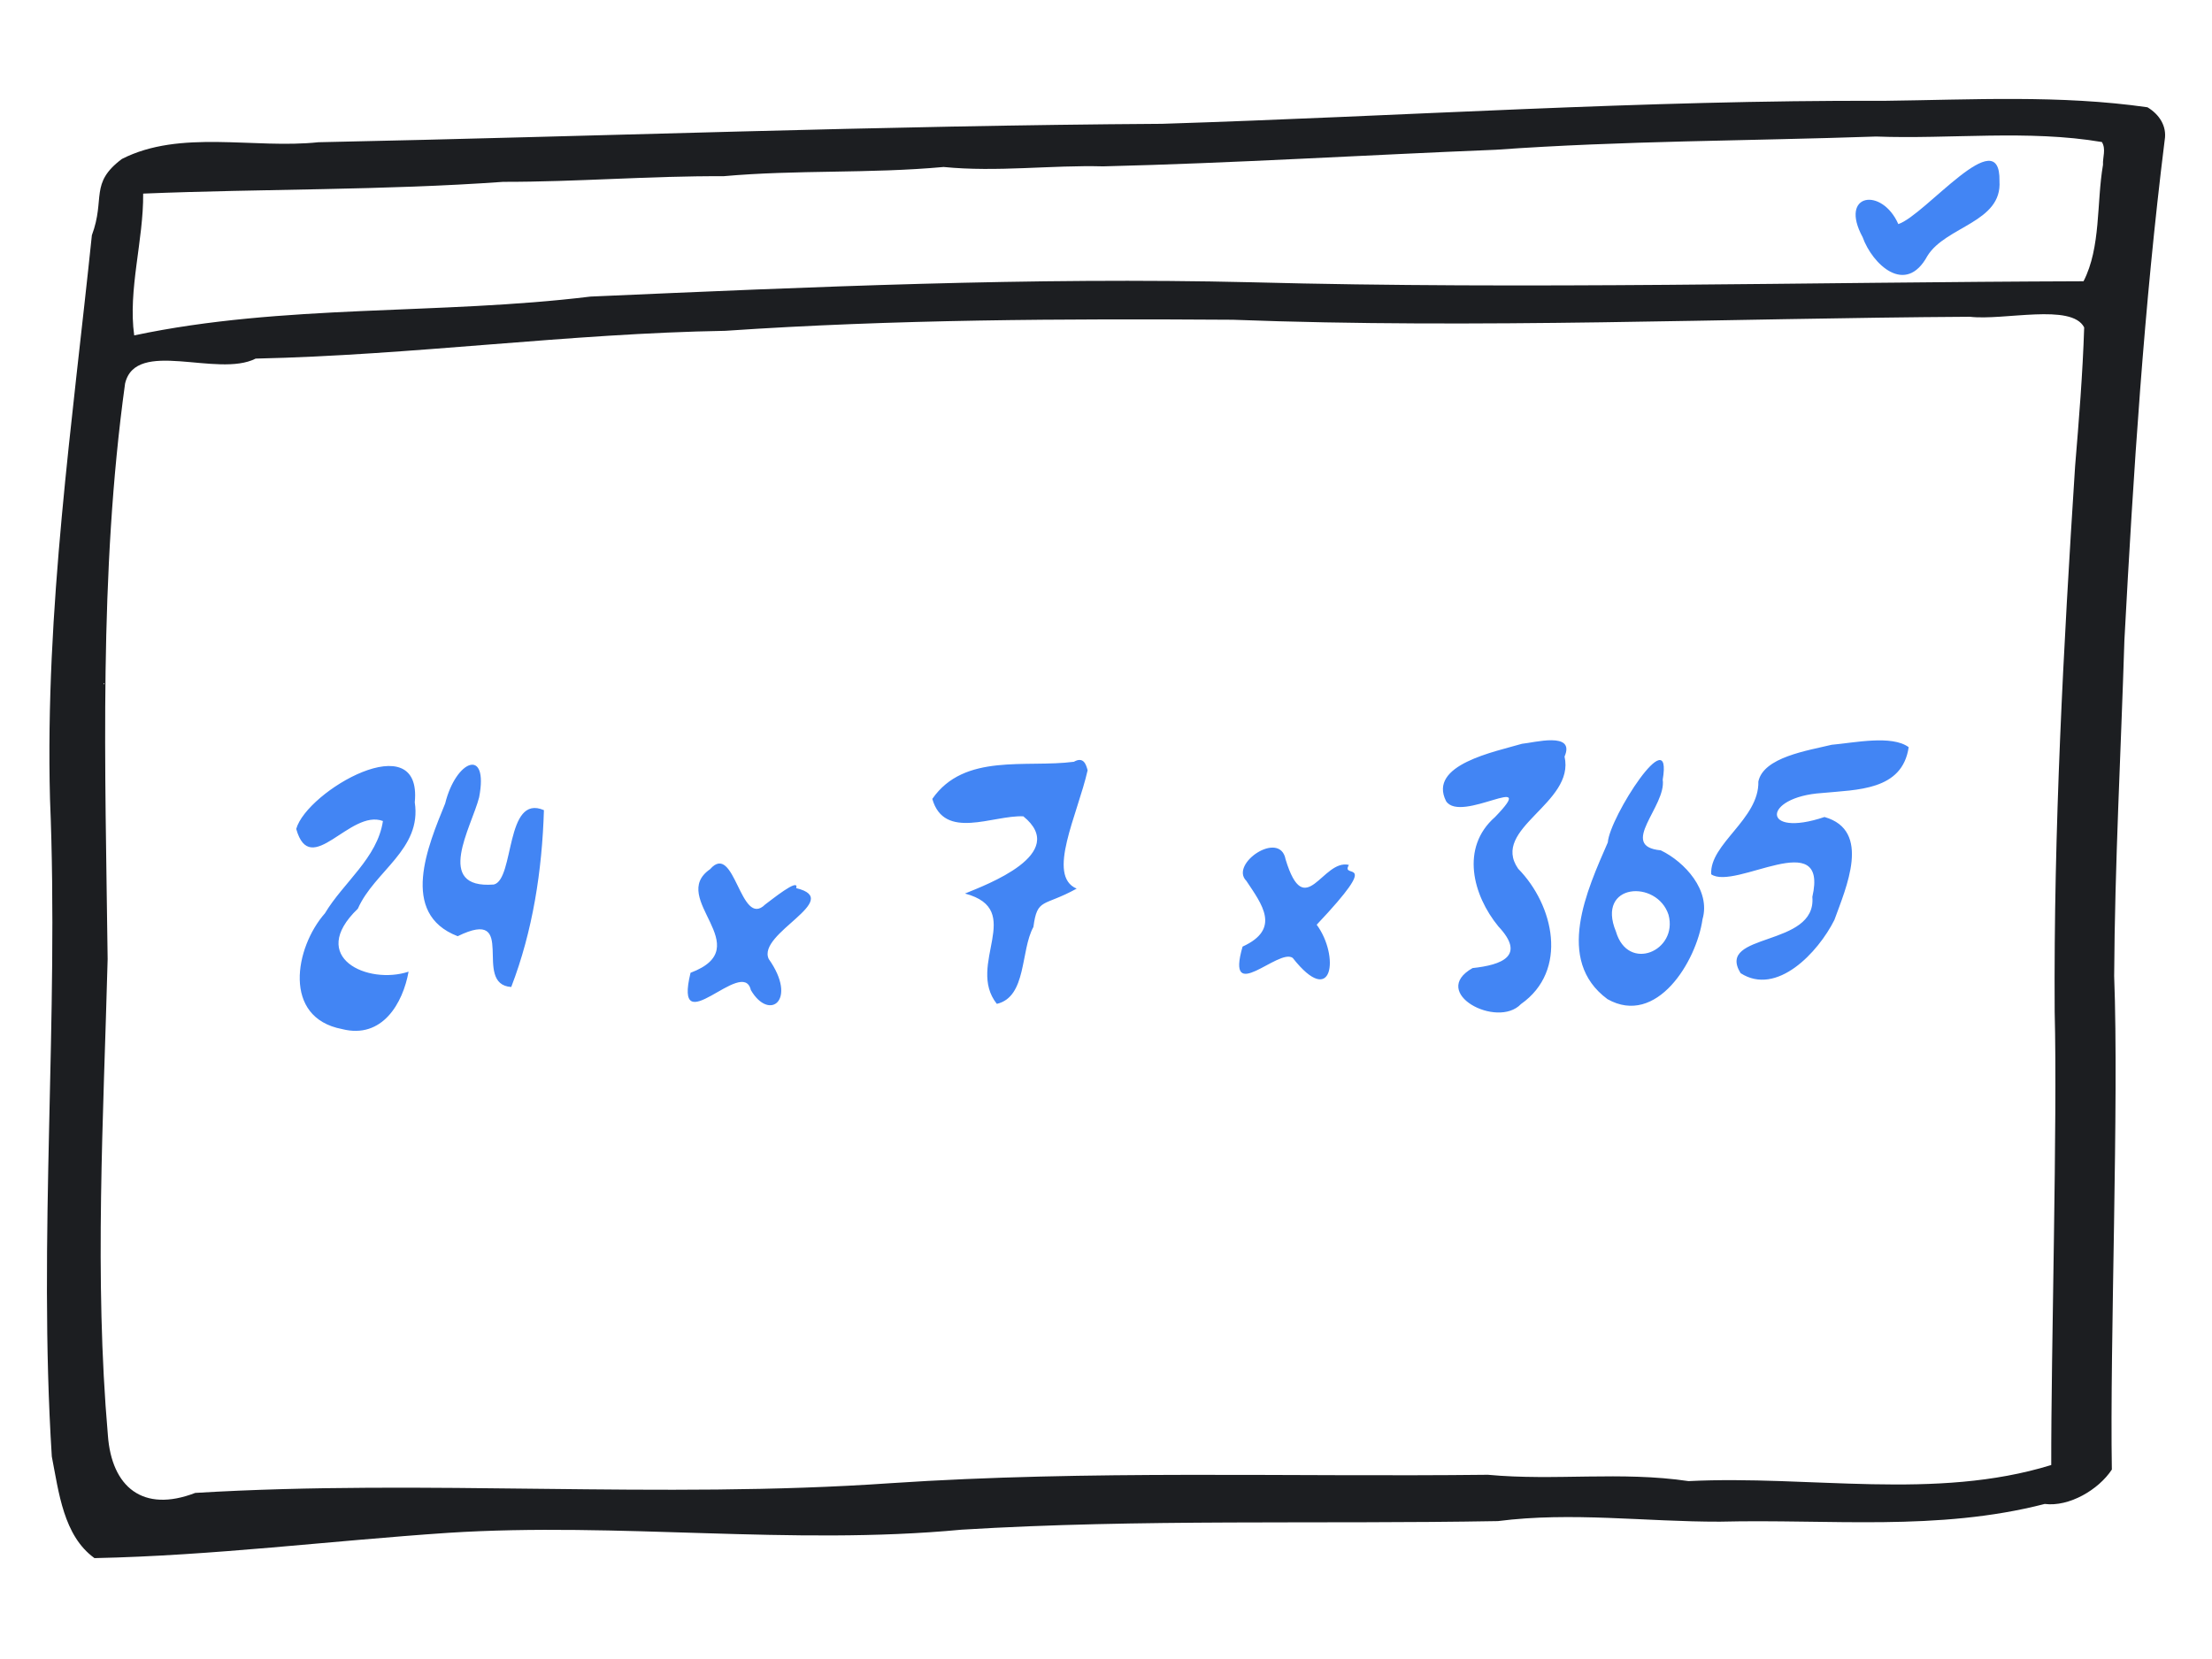 <?xml version="1.0" encoding="UTF-8" standalone="no"?>
<!-- Created with Inkscape (http://www.inkscape.org/) -->

<svg
   width="800"
   height="600"
   viewBox="0 0 211.667 158.75"
   version="1.1"
   id="svg8">
  <g
     id="layer1"
     transform="translate(0,-138.25)">
    <path
       style="fill:#1c1e21;stroke-width:1"
       d="m 207.14,151.65 c -1.977,15.859 -2.998,31.867 -3.855,47.853 -0.332,10.68 -0.92,21.458 -0.98,32.15 0.467,12.145 -0.422,35.17 -0.222,47.22 -1.275,1.94 -4.093,3.585 -6.421,3.29 -10.244,2.642 -20.56,1.435 -31.08,1.696 -7.125,0.017 -14.2,-0.959 -21.247,-0.055 -17.151,0.308 -34.145,-0.225 -51.325,0.822 -16.351,1.545 -32.739,-0.751 -49.141,0.302 -11.221,0.756 -22.519,2.184 -33.828,2.419 -2.976,-2.142 -3.415,-6.331 -4.083,-9.719 -1.333,-20.954 0.702,-41.953 -0.173,-62.921 -0.474,-18.093 2.145,-36.003 4.006,-53.947 1.317,-3.53 -0.249,-4.955 2.871,-7.298 5.603,-2.853 12.657,-0.946 18.806,-1.601 26.903,-0.561 53.818,-1.595 80.728,-1.763 22.991,-0.725 46.021,-2.286 69.077,-2.2 8.403,-0.101 16.882,-0.581 25.219,0.618 1.11,0.664 1.878,1.791 1.648,3.136 z m -6.008,0.191 c -7.053,-1.2 -14.531,-0.259 -21.612,-0.527 -12.18,0.423 -24.235,0.397 -36.389,1.266 -12.567,0.506 -25.066,1.282 -37.57,1.588 -4.955,-0.135 -10.177,0.567 -15.266,0.06 -7.135,0.651 -14.005,0.251 -21.082,0.884 -6.968,-0.039 -14.088,0.549 -21.062,0.538 -11.471,0.821 -22.971,0.658 -34.452,1.125 0.044,4.458 -1.466,9.212 -0.857,13.568 14.308,-3.03 29.161,-1.939 43.66,-3.714 21.069,-0.921 42.181,-1.874 63.251,-1.369 26.528,0.701 53.084,-0.014 79.62,-0.097 1.673,-3.247 1.238,-7.501 1.864,-11.149 -0.04,-0.726 0.308,-1.486 -0.105,-2.173 z m -1.697,17.738 c -1.198,-2.337 -7.689,-0.637 -10.934,-1.018 -23.527,0.141 -47.011,1.177 -70.541,0.286 -16.21,-0.107 -32.491,-0.037 -48.553,1.058 -14.993,0.252 -29.93,2.332 -44.942,2.659 -3.663,1.866 -11.483,-1.977 -12.497,2.391 -2.523,18.233 -1.894,36.77 -1.668,55.068 -0.397,15.153 -1.292,30.436 0.023,45.569 0.358,4.956 3.354,7.445 8.36,5.514 22.197,-1.337 44.375,0.612 66.554,-0.931 19.04,-1.271 38.027,-0.586 57.143,-0.803 6.441,0.601 12.704,-0.356 19.197,0.606 11.596,-0.578 23.617,1.886 34.707,-1.54 -0.022,-10.788 0.6,-32.877 0.328,-43.387 -0.105,-17.411 0.837,-34.833 1.954,-52.177 0.366,-4.412 0.729,-8.868 0.869,-13.295 z M 9.948,203.612 c -0.128,0.242 0.138,0.057 0,0 z"
       id="path827" />
    <path
       id="path830"
       d="m 191.33,155.571 c 0.271,3.966 -5.134,4.319 -6.895,7.169 -2.089,3.846 -5.274,0.791 -6.2,-1.796 -2.28,-4.208 1.848,-4.807 3.416,-1.251 2.569,-0.838 9.785,-9.944 9.68,-4.122 z m -8.688,54.176 c -0.61,4.175 -4.951,4.061 -8.306,4.388 -5.717,0.378 -5.841,4.348 0.249,2.294 4.537,1.281 2.052,6.794 0.949,9.85 -1.556,3.112 -5.517,7.325 -8.977,5.092 -2.419,-3.937 7.297,-2.423 6.867,-7.297 1.584,-6.896 -7.387,-0.586 -9.677,-2.161 -0.181,-2.911 4.604,-5.285 4.511,-8.88 0.491,-2.327 4.712,-2.958 7.014,-3.515 2.172,-0.191 5.753,-0.96 7.37,0.229 z m -19.727,16.463 c -0.581,4.048 -4.39,10.296 -9.093,7.65 -5.068,-3.734 -1.947,-10.458 0.03,-15.001 0.166,-2.412 6.232,-11.837 5.254,-6.005 0.371,2.545 -4.312,6.382 -0.186,6.764 2.306,1.113 4.795,3.847 3.994,6.592 z m -3.252,-0.419 c -1.098,-3.403 -6.956,-3.052 -5.034,1.597 1.152,3.935 5.96,1.856 5.034,-1.597 z m -9.951,-15.143 c 1.024,4.497 -7.126,6.857 -4.439,10.73 3.419,3.481 4.836,9.744 0.268,12.953 -2.265,2.394 -8.816,-1.083 -4.63,-3.445 2.791,-0.301 5.13,-1.155 2.47,-3.985 -2.44,-2.977 -3.665,-7.541 -0.315,-10.474 4.348,-4.504 -3.286,0.673 -4.692,-1.518 -1.766,-3.492 4.707,-4.727 7.266,-5.486 1.121,-0.097 5.136,-1.212 4.071,1.225 z m -20.635,10.367 c -0.878,1.488 3.367,-1.106 -3.082,5.722 2.188,2.97 1.587,8.11 -2.296,3.175 -1.356,-0.973 -6.449,4.624 -4.796,-1.082 3.7,-1.689 1.853,-4.044 0.36,-6.29 -1.64,-1.619 3.222,-4.917 3.755,-2.054 1.853,6.099 3.533,-0.084 6.059,0.529 z m -25.002,-9.054 c -0.969,4.273 -3.962,10.088 -1.05,11.323 -3.187,1.762 -3.764,0.847 -4.138,3.669 -1.245,2.237 -0.619,6.69 -3.5,7.358 -2.991,-3.766 2.81,-9.004 -3.048,-10.558 2.029,-0.835 10.02,-3.794 5.582,-7.389 -2.91,-0.127 -7.566,2.337 -8.708,-1.667 3.068,-4.427 8.987,-2.953 13.547,-3.553 0.937,-0.53 1.171,0.276 1.315,0.817 z m -27.889,11.274 c 4.645,1.12 -3.79,4.331 -2.624,6.784 2.791,3.942 0.054,6.003 -1.714,2.969 -0.752,-3.263 -7.458,5.258 -5.77,-1.652 6.565,-2.467 -2.186,-7.117 1.87,-9.912 2.372,-2.72 2.886,5.745 5.274,3.375 0.502,-0.359 3.293,-2.641 2.964,-1.565 z m -24.138,-7.461 c -0.171,5.767 -1.071,11.587 -3.128,16.922 -3.824,-0.249 0.785,-7.749 -5.124,-4.86 -5.624,-2.162 -2.833,-8.673 -1.198,-12.701 1.025,-4.16 4.18,-5.441 3.25,-0.588 -0.726,2.846 -4.351,8.795 1.407,8.343 1.989,-0.479 1.079,-8.716 4.792,-7.117 z m -12.359,-0.746 c 0.693,4.505 -3.863,6.573 -5.446,10.176 -4.87,4.671 0.97,7.312 4.854,6.025 -0.538,2.995 -2.503,6.483 -6.373,5.492 -5.716,-1.092 -4.516,-7.798 -1.631,-11.077 1.769,-2.959 5.018,-5.285 5.55,-8.83 -3.159,-1.183 -6.932,5.611 -8.297,0.758 1.014,-3.633 12.082,-10.036 11.343,-2.544 z"
       style="fill:#4285f4;fill-opacity:1;stroke-width:1" />
  </g>
</svg>
